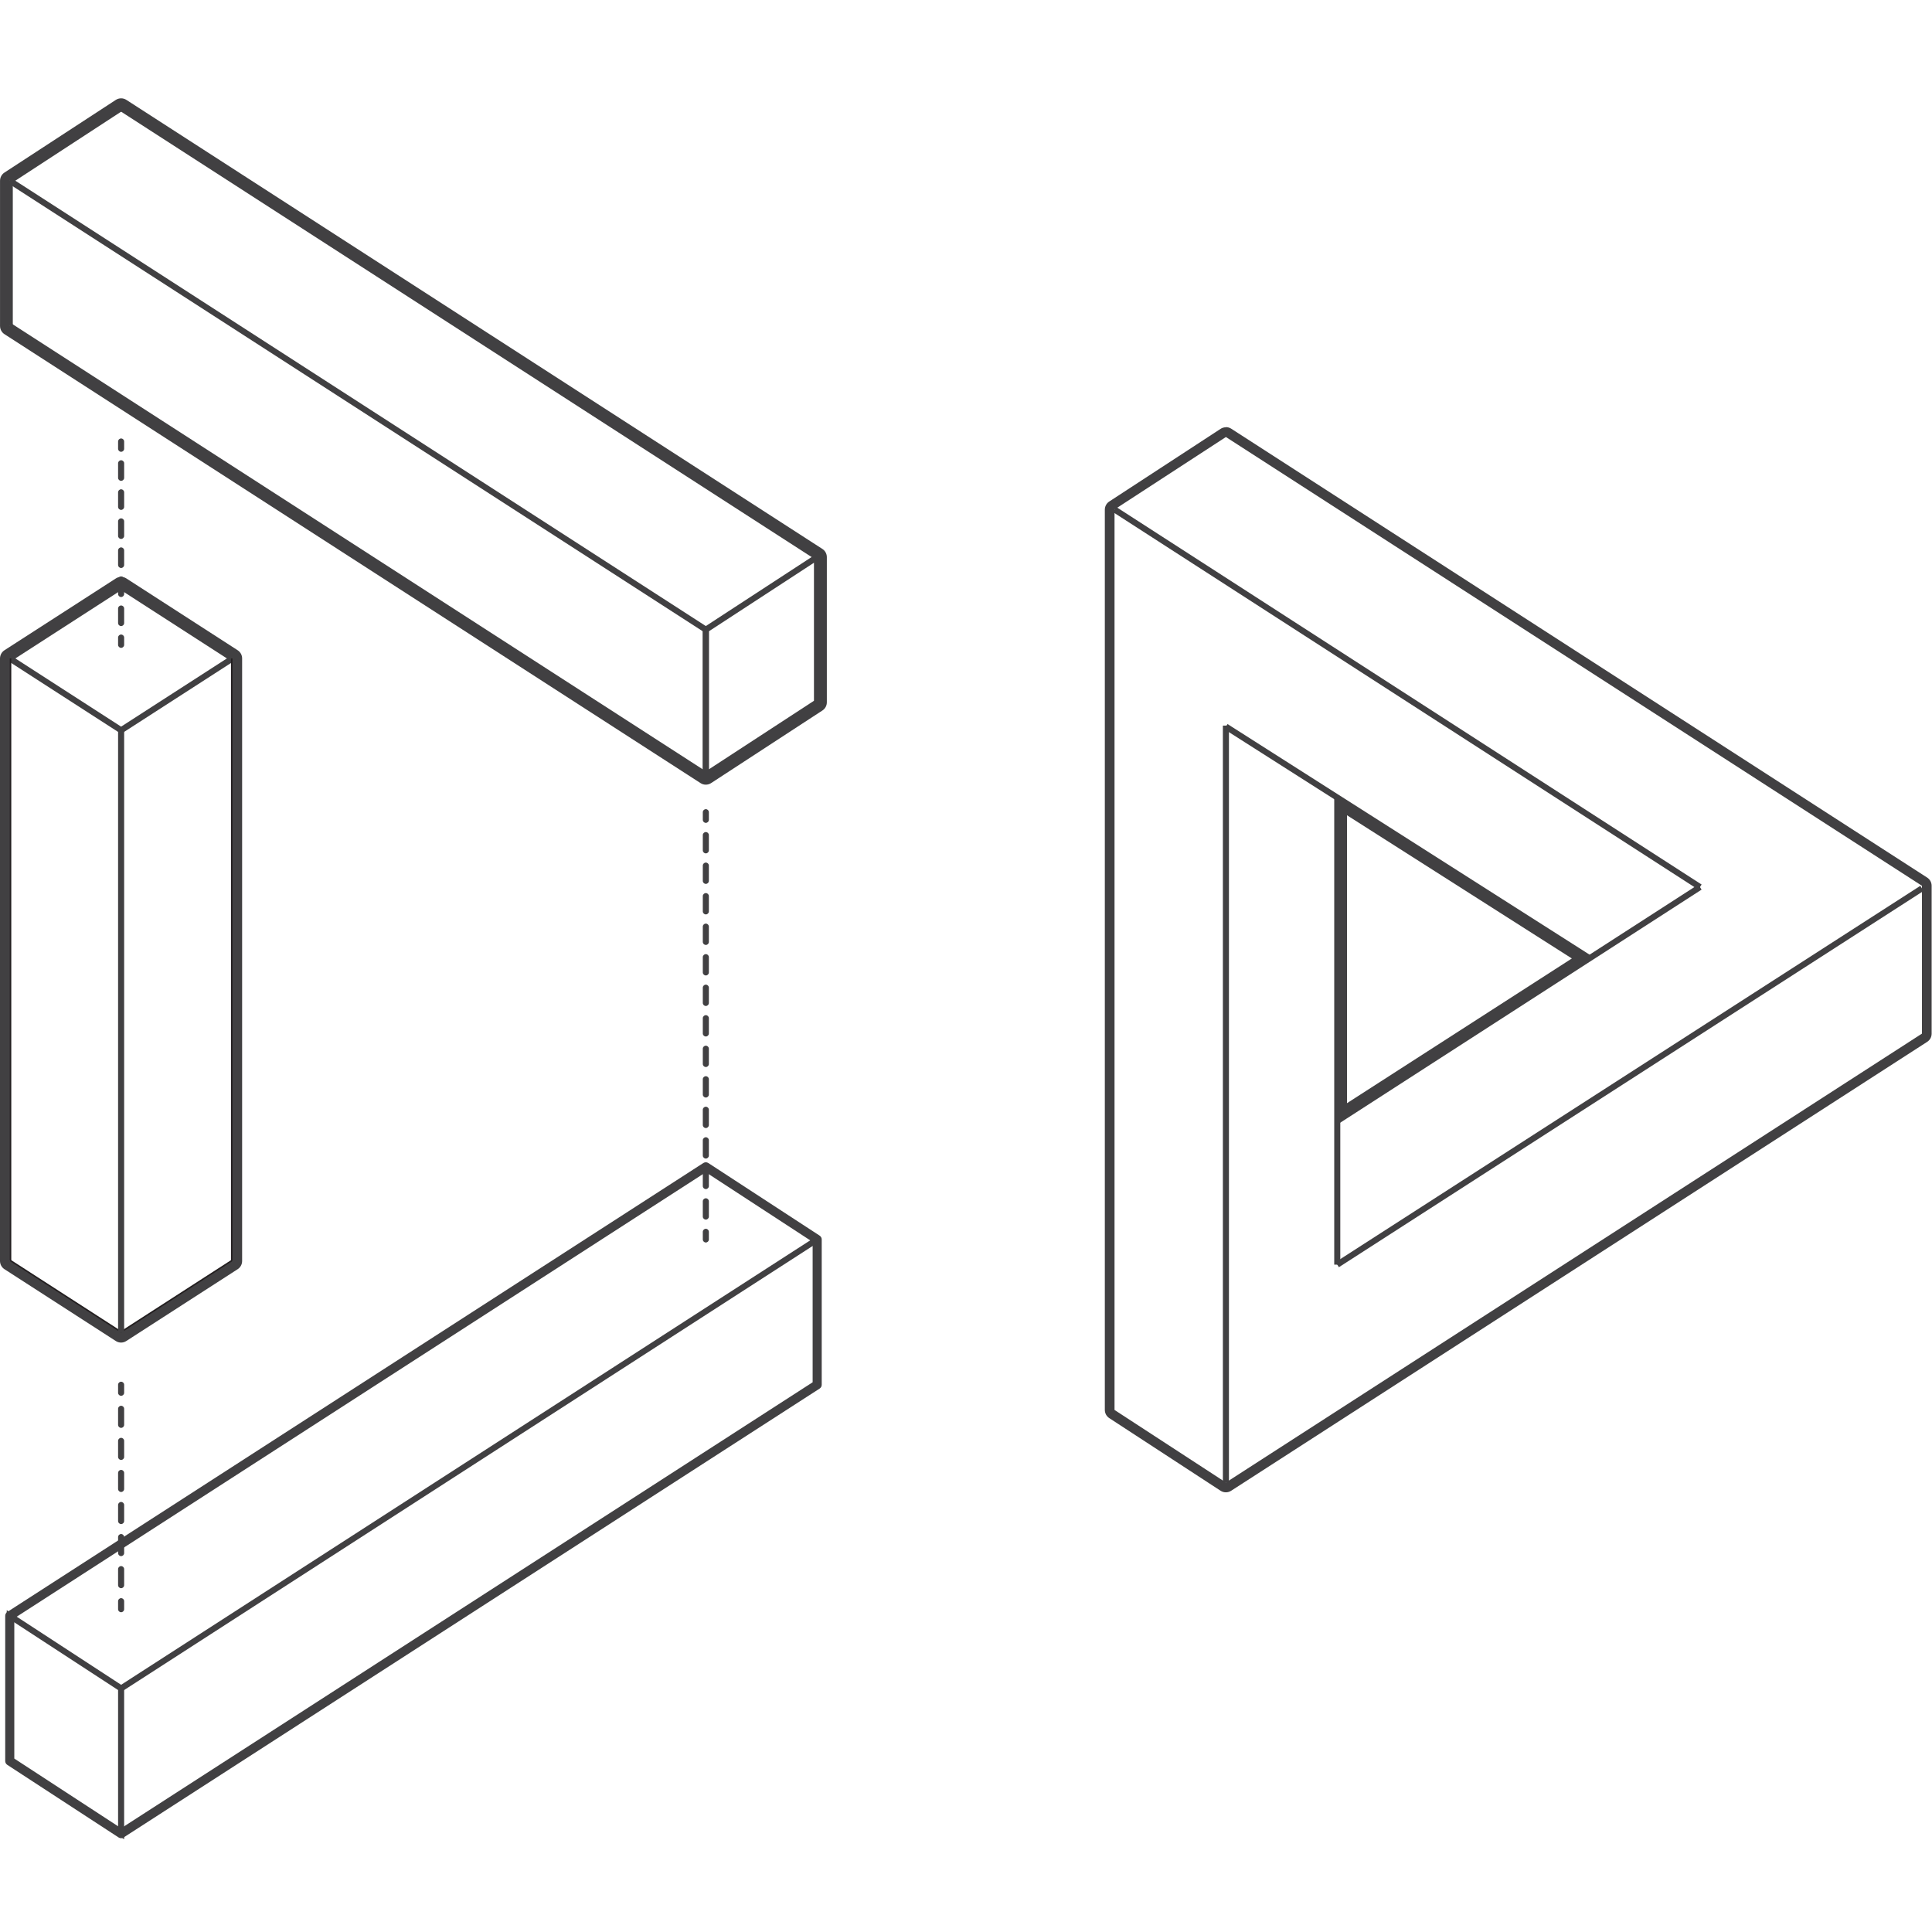 <svg width="334" height="334" viewBox="0 0 334 334" fill="none" xmlns="http://www.w3.org/2000/svg">
<path fill-rule="evenodd" clip-rule="evenodd" d="M20.216 0L40.438 13.04L20.216 26.079L0 13.04L20.216 0ZM20.216 1.246L1.933 13.04L20.216 24.832L38.505 13.04L20.216 1.246Z" transform="translate(0.721 100.787)" fill="#414042"/>
<path fill-rule="evenodd" clip-rule="evenodd" d="M19.392 12.325L38.506 0L38.789 0.44L19.392 12.948L0 0.44L0.284 1.87606e-05L19.392 12.325Z" transform="translate(1.545 217.781)" fill="#231F20"/>
<path fill-rule="evenodd" clip-rule="evenodd" d="M0 104.174V0H0.524V104.174H0Z" transform="translate(1.426 113.827)" fill="#231F20"/>
<path fill-rule="evenodd" clip-rule="evenodd" d="M0 104.174V0H1.048V104.174H0Z" transform="translate(20.414 126.243)" fill="#414042"/>
<path fill-rule="evenodd" clip-rule="evenodd" d="M0 104.174V0H0.524V104.174H0Z" transform="translate(39.932 113.827)" fill="#231F20"/>
<path d="M20.938 1.684L40.194 14.1V118.275L20.938 130.691L1.688 118.275V14.1L20.938 1.684ZM20.938 0C20.617 0.001 20.302 0.094 20.032 0.269L0.771 12.686C0.535 12.838 0.341 13.047 0.206 13.294C0.071 13.541 0 13.819 0 14.1V118.275C0 118.556 0.071 118.833 0.206 119.081C0.341 119.328 0.535 119.537 0.771 119.689L20.021 132.105C20.291 132.28 20.605 132.374 20.927 132.375C21.248 132.374 21.562 132.28 21.832 132.105L41.088 119.689C41.324 119.537 41.518 119.328 41.653 119.081C41.788 118.833 41.859 118.556 41.859 118.275V14.1C41.859 13.819 41.788 13.541 41.653 13.294C41.518 13.047 41.324 12.838 41.088 12.686L21.843 0.269C21.574 0.094 21.259 0.001 20.938 0V0Z" transform="translate(0 99.727)" fill="#414042"/>
<path fill-rule="evenodd" clip-rule="evenodd" d="M0.568 0L120.902 77.607L120.335 78.488L0 0.88L0.568 0Z" transform="translate(1.404 55.919)" fill="#414042"/>
<path fill-rule="evenodd" clip-rule="evenodd" d="M0.568 0L120.902 77.613L120.335 78.493L0 0.88L0.568 0Z" transform="translate(1.404 30.8)" fill="#414042"/>
<path fill-rule="evenodd" clip-rule="evenodd" d="M1.048 0V25.119H0V0H1.048Z" transform="translate(1.164 31.241)" fill="#414042"/>
<path fill-rule="evenodd" clip-rule="evenodd" d="M0 25.113V0H1.048V25.113H0Z" transform="translate(121.499 108.853)" fill="#414042"/>
<path fill-rule="evenodd" clip-rule="evenodd" d="M0 77.613L120.335 0L120.902 0.88L0.568 78.493L0 77.613Z" transform="translate(20.654 213.834)" fill="#414042"/>
<path fill-rule="evenodd" clip-rule="evenodd" d="M0 77.607L120.335 0L120.902 0.88L0.568 78.488L0 77.607Z" transform="translate(20.654 238.952)" fill="#414042"/>
<path fill-rule="evenodd" clip-rule="evenodd" d="M1.048 0V25.119H0V0H1.048Z" transform="translate(140.749 214.274)" fill="#414042"/>
<path fill-rule="evenodd" clip-rule="evenodd" d="M0 77.613L120.335 0L120.902 0.88L0.568 78.493L0 77.613Z" transform="translate(1.404 201.277)" fill="#414042"/>
<path fill-rule="evenodd" clip-rule="evenodd" d="M0 25.113V0H1.048V25.113H0Z" transform="translate(1.164 279.33)" fill="#414042"/>
<path fill-rule="evenodd" clip-rule="evenodd" d="M0.568 0L120.902 77.613L120.335 78.493L0 0.88L0.568 0Z" transform="translate(20.654 18.244)" fill="#414042"/>
<path fill-rule="evenodd" clip-rule="evenodd" d="M0 25.113V0H1.048V25.113H0Z" transform="translate(140.749 96.297)" fill="#414042"/>
<path fill-rule="evenodd" clip-rule="evenodd" d="M20.297 0V26.364L0 39.604V13.24L20.297 0ZM1.048 13.807V37.67L19.25 25.797V1.934L1.048 13.807Z" transform="translate(121.499 95.33)" fill="#414042"/>
<path fill-rule="evenodd" clip-rule="evenodd" d="M19.822 0.877L0.572 13.434L0 12.557L19.25 0L19.822 0.877Z" transform="translate(1.401 18.245)" fill="#414042"/>
<path d="M20.932 1.684L141.267 79.319V104.41L122.017 116.967L1.682 39.359V14.241L20.932 1.684V1.684ZM20.932 5.71088e-06C20.609 -0 20.293 0.093 20.021 0.269L0.766 12.832C0.531 12.984 0.339 13.193 0.205 13.439C0.071 13.685 0.001 13.96 0 14.241V39.359C0 39.641 0.071 39.918 0.206 40.165C0.341 40.413 0.535 40.622 0.771 40.774L121.112 118.387C121.381 118.562 121.696 118.653 122.017 118.651C122.34 118.651 122.657 118.557 122.928 118.381L142.178 105.825C142.412 105.671 142.604 105.461 142.737 105.214C142.87 104.967 142.939 104.691 142.938 104.41V79.319C142.939 79.037 142.868 78.758 142.734 78.51C142.599 78.262 142.404 78.052 142.167 77.899L21.838 0.264C21.567 0.091 21.253 -0.001 20.932 5.71088e-06V5.71088e-06Z" transform="translate(0.005 17)" fill="#414042"/>
<path fill-rule="evenodd" clip-rule="evenodd" d="M0 0L20.297 13.24V39.604L0 26.364V0ZM1.048 1.934V25.797L19.25 37.67V13.807L1.048 1.934Z" transform="translate(1.164 278.363)" fill="#414042"/>
<path fill-rule="evenodd" clip-rule="evenodd" d="M19.25 13.434L0 0.877L0.572 0L19.822 12.557L19.25 13.434Z" transform="translate(121.736 201.279)" fill="#414042"/>
<path fill-rule="evenodd" clip-rule="evenodd" d="M120.694 0.125C120.955 -0.043 121.29 -0.042 121.55 0.128L140.8 12.684C141.022 12.829 141.156 13.077 141.156 13.342V38.461C141.156 38.728 141.02 38.977 140.796 39.121L20.462 116.729C20.201 116.897 19.866 116.896 19.606 116.726L0.356 104.17C0.134 104.025 0 103.777 0 103.512V78.398C0 78.132 0.136 77.883 0.36 77.738L120.694 0.125ZM1.571 78.827V103.086L20.038 115.132L139.585 38.033V13.768L121.118 1.722L1.571 78.827Z" transform="translate(0.902 200.932)" fill="#414042"/>
<path fill-rule="evenodd" clip-rule="evenodd" d="M0.524 0C0.813 0 1.048 0.235 1.048 0.524V1.779C1.048 2.068 0.813 2.303 0.524 2.303C0.235 2.303 0 2.068 0 1.779V0.524C0 0.235 0.235 0 0.524 0ZM0.524 3.766C0.813 3.766 1.048 4.001 1.048 4.29V6.8C1.048 7.09 0.813 7.324 0.524 7.324C0.235 7.324 0 7.09 0 6.8V4.29C0 4.001 0.235 3.766 0.524 3.766ZM0.524 8.787C0.813 8.787 1.048 9.022 1.048 9.311V11.822C1.048 12.111 0.813 12.346 0.524 12.346C0.235 12.346 0 12.111 0 11.822V9.311C0 9.022 0.235 8.787 0.524 8.787ZM0.524 13.809C0.813 13.809 1.048 14.043 1.048 14.332V16.843C1.048 17.133 0.813 17.367 0.524 17.367C0.235 17.367 0 17.133 0 16.843V14.332C0 14.043 0.235 13.809 0.524 13.809ZM0.524 18.83C0.813 18.83 1.048 19.065 1.048 19.354V21.864C1.048 22.154 0.813 22.388 0.524 22.388C0.235 22.388 0 22.154 0 21.864V19.354C0 19.065 0.235 18.83 0.524 18.83ZM0.524 23.851C0.813 23.851 1.048 24.086 1.048 24.375V26.886C1.048 27.175 0.813 27.41 0.524 27.41C0.235 27.41 0 27.175 0 26.886V24.375C0 24.086 0.235 23.851 0.524 23.851ZM0.524 28.873C0.813 28.873 1.048 29.107 1.048 29.397V31.907C1.048 32.197 0.813 32.431 0.524 32.431C0.235 32.431 0 32.197 0 31.907V29.397C0 29.107 0.235 28.873 0.524 28.873ZM0.524 33.894C0.813 33.894 1.048 34.129 1.048 34.418V35.673C1.048 35.962 0.813 36.197 0.524 36.197C0.235 36.197 0 35.962 0 35.673V34.418C0 34.129 0.235 33.894 0.524 33.894Z" transform="translate(20.414 75.802)" fill="#414042"/>
<path fill-rule="evenodd" clip-rule="evenodd" d="M0.524 0C0.813 0 1.048 0.235 1.048 0.524V1.91C1.048 2.199 0.813 2.433 0.524 2.433C0.235 2.433 0 2.199 0 1.91V0.524C0 0.235 0.235 0 0.524 0ZM0.524 4.158C0.813 4.158 1.048 4.392 1.048 4.681V7.453C1.048 7.742 0.813 7.977 0.524 7.977C0.235 7.977 0 7.742 0 7.453V4.681C0 4.392 0.235 4.158 0.524 4.158ZM0.524 9.701C0.813 9.701 1.048 9.935 1.048 10.225V12.996C1.048 13.286 0.813 13.52 0.524 13.52C0.235 13.52 0 13.286 0 12.996V10.225C0 9.935 0.235 9.701 0.524 9.701ZM0.524 15.244C0.813 15.244 1.048 15.479 1.048 15.768V18.54C1.048 18.829 0.813 19.064 0.524 19.064C0.235 19.064 0 18.829 0 18.54V15.768C0 15.479 0.235 15.244 0.524 15.244ZM0.524 20.788C0.813 20.788 1.048 21.022 1.048 21.311V24.083C1.048 24.372 0.813 24.607 0.524 24.607C0.235 24.607 0 24.372 0 24.083V21.311C0 21.022 0.235 20.788 0.524 20.788ZM0.524 26.331C0.813 26.331 1.048 26.566 1.048 26.855V29.627C1.048 29.916 0.813 30.15 0.524 30.15C0.235 30.15 0 29.916 0 29.627V26.855C0 26.566 0.235 26.331 0.524 26.331ZM0.524 31.874C0.813 31.874 1.048 32.109 1.048 32.398V35.17C1.048 35.459 0.813 35.694 0.524 35.694C0.235 35.694 0 35.459 0 35.17V32.398C0 32.109 0.235 31.874 0.524 31.874ZM0.524 37.418C0.813 37.418 1.048 37.652 1.048 37.942V39.327C1.048 39.617 0.813 39.851 0.524 39.851C0.235 39.851 0 39.617 0 39.327V37.942C0 37.652 0.235 37.418 0.524 37.418Z" transform="translate(20.414 238.869)" fill="#414042"/>
<path fill-rule="evenodd" clip-rule="evenodd" d="M0.524 0C0.813 0 1.048 0.235 1.048 0.524V1.843C1.048 2.132 0.813 2.367 0.524 2.367C0.235 2.367 0 2.132 0 1.843V0.524C0 0.235 0.235 0 0.524 0ZM0.524 3.957C0.813 3.957 1.048 4.191 1.048 4.481V7.119C1.048 7.408 0.813 7.642 0.524 7.642C0.235 7.642 0 7.408 0 7.119V4.481C0 4.191 0.235 3.957 0.524 3.957ZM0.524 9.233C0.813 9.233 1.048 9.467 1.048 9.757V12.395C1.048 12.684 0.813 12.918 0.524 12.918C0.235 12.918 0 12.684 0 12.395V9.757C0 9.467 0.235 9.233 0.524 9.233ZM0.524 14.509C0.813 14.509 1.048 14.743 1.048 15.033V17.671C1.048 17.96 0.813 18.194 0.524 18.194C0.235 18.194 0 17.96 0 17.671V15.033C0 14.743 0.235 14.509 0.524 14.509ZM0.524 19.785C0.813 19.785 1.048 20.019 1.048 20.309V22.947C1.048 23.236 0.813 23.47 0.524 23.47C0.235 23.47 0 23.236 0 22.947V20.309C0 20.019 0.235 19.785 0.524 19.785ZM0.524 25.061C0.813 25.061 1.048 25.295 1.048 25.584V28.223C1.048 28.512 0.813 28.746 0.524 28.746C0.235 28.746 0 28.512 0 28.223V25.584C0 25.295 0.235 25.061 0.524 25.061ZM0.524 30.337C0.813 30.337 1.048 30.571 1.048 30.86V33.498C1.048 33.788 0.813 34.022 0.524 34.022C0.235 34.022 0 33.788 0 33.498V30.86C0 30.571 0.235 30.337 0.524 30.337ZM0.524 35.613C0.813 35.613 1.048 35.847 1.048 36.136V38.774C1.048 39.064 0.813 39.298 0.524 39.298C0.235 39.298 0 39.064 0 38.774V36.136C0 35.847 0.235 35.613 0.524 35.613ZM0.524 40.889C0.813 40.889 1.048 41.123 1.048 41.412V44.05C1.048 44.34 0.813 44.574 0.524 44.574C0.235 44.574 0 44.34 0 44.05V41.412C0 41.123 0.235 40.889 0.524 40.889ZM0.524 46.165C0.813 46.165 1.048 46.399 1.048 46.688V49.326C1.048 49.616 0.813 49.85 0.524 49.85C0.235 49.85 0 49.616 0 49.326V46.688C0 46.399 0.235 46.165 0.524 46.165ZM0.524 51.441C0.813 51.441 1.048 51.675 1.048 51.964V54.602C1.048 54.892 0.813 55.126 0.524 55.126C0.235 55.126 0 54.892 0 54.602V51.964C0 51.675 0.235 51.441 0.524 51.441ZM0.524 56.717C0.813 56.717 1.048 56.951 1.048 57.24V59.878C1.048 60.167 0.813 60.402 0.524 60.402C0.235 60.402 0 60.167 0 59.878V57.24C0 56.951 0.235 56.717 0.524 56.717ZM0.524 61.992C0.813 61.992 1.048 62.227 1.048 62.516V65.154C1.048 65.444 0.813 65.678 0.524 65.678C0.235 65.678 0 65.444 0 65.154V62.516C0 62.227 0.235 61.992 0.524 61.992ZM0.524 67.268C0.813 67.268 1.048 67.503 1.048 67.792V70.43C1.048 70.719 0.813 70.954 0.524 70.954C0.235 70.954 0 70.719 0 70.43V67.792C0 67.503 0.235 67.268 0.524 67.268ZM0.524 72.544C0.813 72.544 1.048 72.779 1.048 73.068V74.387C1.048 74.676 0.813 74.911 0.524 74.911C0.235 74.911 0 74.676 0 74.387V73.068C0 72.779 0.235 72.544 0.524 72.544Z" transform="translate(121.499 139.887)" fill="#414042"/>
<path fill-rule="evenodd" clip-rule="evenodd" d="M0 130.865V0H1.048V130.865H0Z" transform="translate(211.409 125.44)" fill="#414042"/>
<path fill-rule="evenodd" clip-rule="evenodd" d="M0 80.756V0H1.048V80.756H0Z" transform="translate(230.659 137.873)" fill="#414042"/>
<path fill-rule="evenodd" clip-rule="evenodd" d="M0.563 0L63.483 40.078L62.92 40.961L0 0.884L0.563 0Z" transform="translate(211.651 125.173)" fill="#414042"/>
<path fill-rule="evenodd" clip-rule="evenodd" d="M0.568 0L101.775 65.275L101.208 66.156L0 0.88L0.568 0Z" transform="translate(192.393 87.639)" fill="#414042"/>
<path fill-rule="evenodd" clip-rule="evenodd" d="M0 65.051L101.079 0L101.646 0.881L0.567 65.932L0 65.051Z" transform="translate(230.899 153.139)" fill="#414042"/>
<path fill-rule="evenodd" clip-rule="evenodd" d="M0 40.443L62.702 0L63.27 0.88L0.568 41.323L0 40.443Z" transform="translate(230.899 152.914)" fill="#414042"/>
<path d="M20.932 1.712L141.261 79.291V104.853L20.932 182.455L1.677 169.91V14.241L20.932 1.712ZM20.932 0.028C20.607 0.027 20.289 0.12 20.016 0.297L0.766 12.86C0.531 13.012 0.339 13.221 0.205 13.467C0.071 13.713 0.001 13.988 0 14.269V169.91C0.001 170.19 0.071 170.466 0.205 170.712C0.339 170.958 0.531 171.166 0.766 171.319L20.016 183.881C20.289 184.058 20.607 184.152 20.932 184.15C21.254 184.149 21.568 184.056 21.838 183.881L142.167 106.274C142.404 106.121 142.599 105.911 142.734 105.663C142.868 105.414 142.939 105.136 142.938 104.853V79.291C142.938 79.01 142.867 78.732 142.732 78.485C142.597 78.238 142.403 78.029 142.167 77.877L21.838 0.264C21.567 0.093 21.253 0.001 20.932 0V0.028Z" transform="translate(191 73.839)" fill="#414042"/>
<path d="M1.677 3.082L40.551 27.841L1.677 52.859V3.082ZM0 0V55.924L43.67 27.819L0 0Z" transform="translate(231.188 137.857)" fill="#414042"/>
</svg>
